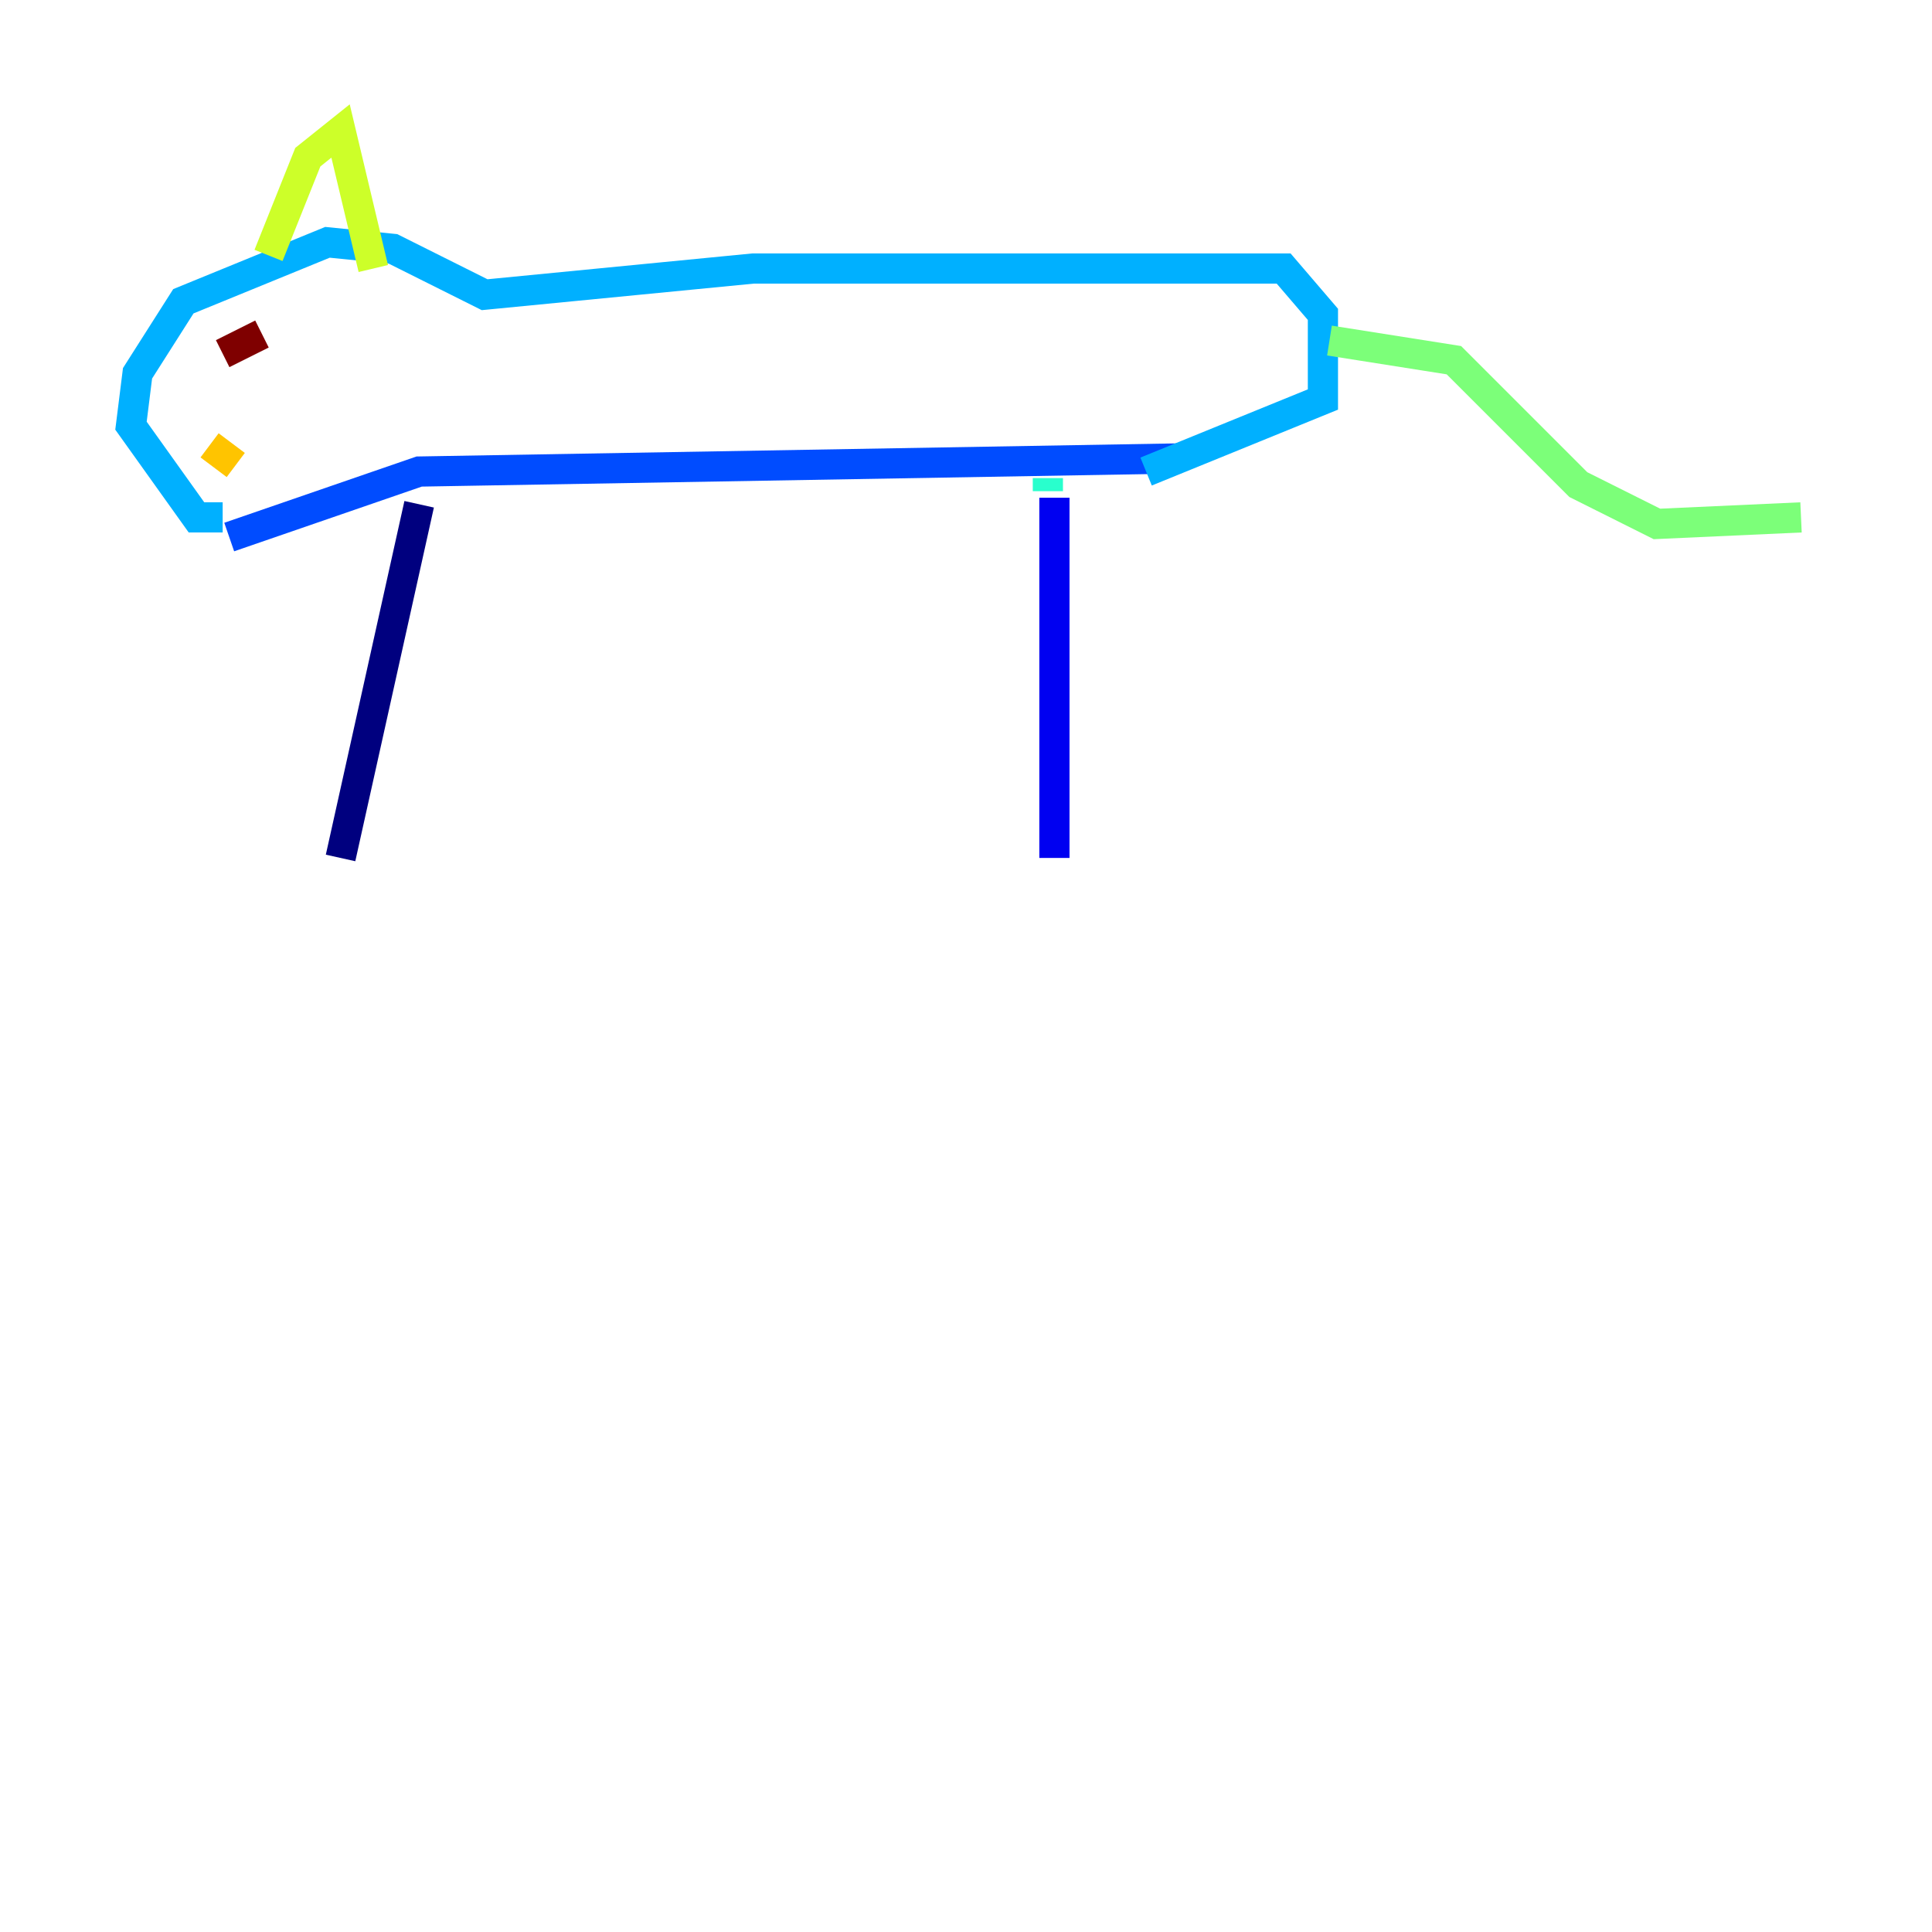 <?xml version="1.0" encoding="utf-8" ?>
<svg baseProfile="tiny" height="128" version="1.2" viewBox="0,0,128,128" width="128" xmlns="http://www.w3.org/2000/svg" xmlns:ev="http://www.w3.org/2001/xml-events" xmlns:xlink="http://www.w3.org/1999/xlink"><defs /><polyline fill="none" points="22.563,56.841 27.77,33.41" stroke="#00007f" stroke-width="2" /><polyline fill="none" points="69.858,56.841 69.858,32.976" stroke="#0000f1" stroke-width="2" /><polyline fill="none" points="15.186,35.58 27.77,31.241 78.102,30.373" stroke="#004cff" stroke-width="2" /><polyline fill="none" points="14.752,34.278 13.017,34.278 8.678,28.203 9.112,24.732 12.149,19.959 21.695,16.054 26.034,16.488 32.108,19.525 49.898,17.79 85.044,17.79 87.647,20.827 87.647,26.468 75.932,31.241" stroke="#00b0ff" stroke-width="2" /><polyline fill="none" points="69.424,31.675 69.424,32.542" stroke="#29ffcd" stroke-width="2" /><polyline fill="none" points="88.081,22.563 96.325,23.864 104.57,32.108 109.776,34.712 119.322,34.278" stroke="#7cff79" stroke-width="2" /><polyline fill="none" points="17.79,16.922 20.393,10.414 22.563,8.678 24.732,17.79" stroke="#cdff29" stroke-width="2" /><polyline fill="none" points="13.885,29.505 15.62,30.807" stroke="#ffc400" stroke-width="2" /><polyline fill="none" points="17.356,22.129 17.356,22.129" stroke="#ff6700" stroke-width="2" /><polyline fill="none" points="17.356,22.129 17.356,22.129" stroke="#f10700" stroke-width="2" /><polyline fill="none" points="17.356,22.129 14.752,23.43" stroke="#7f0000" stroke-width="2" /></svg>